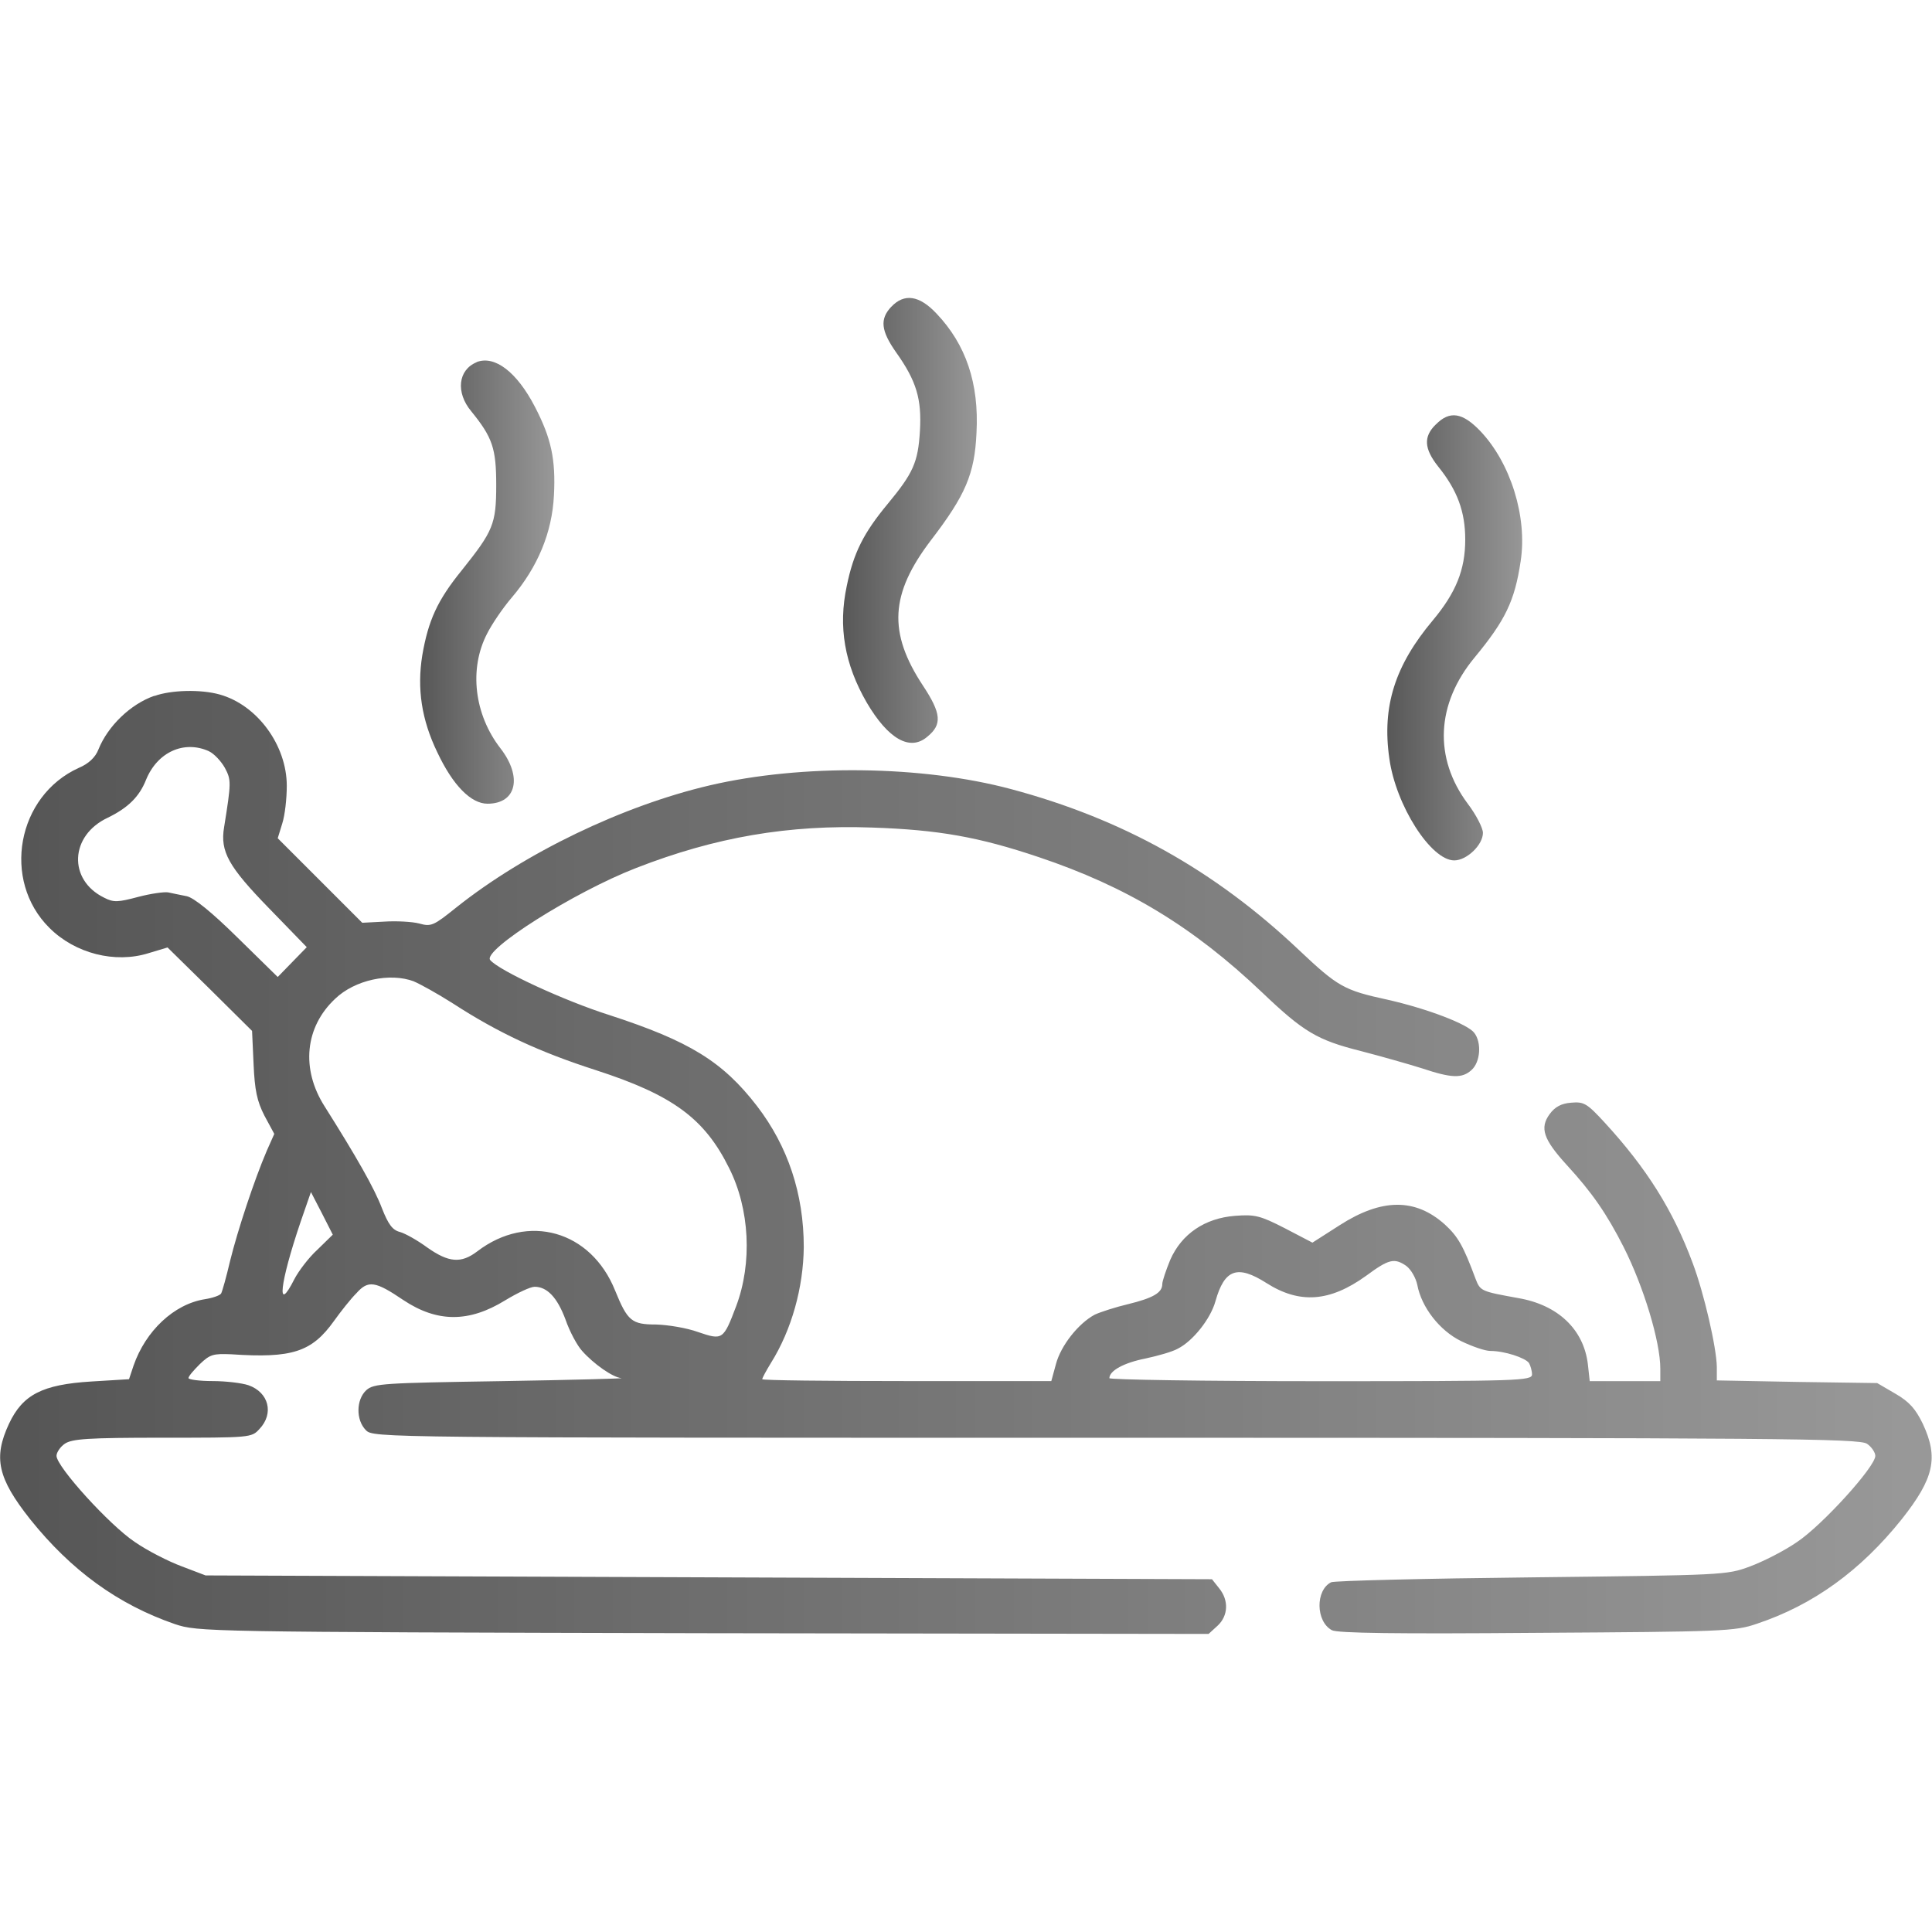 <!-- Generated by IcoMoon.io -->
<svg version="1.1" xmlns="http://www.w3.org/2000/svg" width="32" height="32" viewBox="0 0 32 32">
<title>mainDishCard</title>
<linearGradient id="gradient1" x1="100%" y1="0%" x2="0%" y2="0%">
    <stop offset="0%" style="stop-color: #555555; stop-opacity: .6" />
    <stop offset="100%" style="stop-color: #555555; stop-opacity: 1" />
  </linearGradient>
<path fill="url(#gradient1)" d="M14.762 5.081c-0.194 0.206-0.169 0.4 0.081 0.756 0.338 0.475 0.425 0.775 0.394 1.3s-0.113 0.7-0.537 1.213c-0.394 0.475-0.563 0.806-0.675 1.356-0.144 0.675-0.037 1.294 0.331 1.931 0.356 0.606 0.719 0.813 1.006 0.563 0.244-0.2 0.231-0.381-0.075-0.844-0.581-0.881-0.544-1.519 0.131-2.406 0.575-0.75 0.725-1.1 0.756-1.781 0.044-0.819-0.175-1.463-0.662-1.975-0.287-0.306-0.537-0.338-0.75-0.112z"></path>
<path fill="url(#gradient1)" d="M7.894 6c-0.306 0.125-0.35 0.5-0.088 0.813 0.35 0.431 0.413 0.612 0.413 1.219 0 0.65-0.050 0.762-0.569 1.412-0.406 0.5-0.556 0.831-0.656 1.412-0.088 0.55-0.013 1.063 0.25 1.606 0.256 0.544 0.556 0.85 0.831 0.85 0.481 0 0.581-0.444 0.213-0.919-0.431-0.556-0.525-1.313-0.219-1.9 0.075-0.15 0.256-0.419 0.406-0.594 0.431-0.506 0.669-1.075 0.7-1.694 0.031-0.594-0.044-0.944-0.313-1.463-0.3-0.581-0.669-0.862-0.969-0.744z"></path>
<path fill="url(#gradient1)" d="M23.781 7.031c-0.206 0.2-0.194 0.4 0.038 0.694 0.319 0.394 0.45 0.75 0.45 1.213 0 0.5-0.156 0.881-0.538 1.338-0.625 0.744-0.844 1.425-0.719 2.287 0.106 0.775 0.688 1.688 1.075 1.688 0.206 0 0.475-0.256 0.475-0.456 0-0.081-0.113-0.3-0.25-0.481-0.569-0.762-0.525-1.656 0.113-2.425 0.506-0.613 0.663-0.931 0.762-1.594 0.113-0.738-0.169-1.631-0.669-2.156-0.294-0.306-0.506-0.344-0.738-0.106z"></path>
<path fill="url(#gradient1)" d="M2.556 11.525c-0.394 0.137-0.769 0.5-0.925 0.887-0.050 0.131-0.163 0.238-0.325 0.306-1.025 0.463-1.281 1.863-0.488 2.65 0.425 0.425 1.087 0.594 1.644 0.419l0.313-0.094 0.7 0.688 0.7 0.694 0.025 0.55c0.019 0.431 0.056 0.613 0.181 0.856l0.162 0.3-0.125 0.281c-0.206 0.481-0.481 1.313-0.606 1.819-0.063 0.269-0.131 0.512-0.15 0.544s-0.144 0.075-0.269 0.094c-0.512 0.081-0.981 0.525-1.181 1.1l-0.075 0.225-0.625 0.038c-0.813 0.050-1.137 0.219-1.363 0.7-0.263 0.563-0.188 0.9 0.35 1.581 0.681 0.85 1.456 1.413 2.4 1.738 0.381 0.125 0.45 0.131 8.75 0.15l8.369 0.012 0.15-0.137c0.175-0.163 0.188-0.419 0.025-0.619l-0.119-0.15-16.669-0.063-0.394-0.15c-0.219-0.081-0.575-0.262-0.781-0.406-0.413-0.275-1.294-1.244-1.294-1.425 0-0.056 0.063-0.15 0.137-0.2 0.119-0.081 0.381-0.1 1.612-0.1 1.463 0 1.481 0 1.612-0.144 0.244-0.256 0.156-0.606-0.181-0.725-0.112-0.038-0.381-0.069-0.594-0.069-0.219 0-0.4-0.025-0.4-0.050 0-0.031 0.087-0.131 0.188-0.231 0.169-0.163 0.225-0.175 0.519-0.163 1.013 0.069 1.337-0.038 1.706-0.556 0.112-0.156 0.275-0.363 0.369-0.456 0.194-0.219 0.313-0.2 0.775 0.113 0.563 0.375 1.088 0.375 1.688 0.006 0.206-0.125 0.419-0.225 0.488-0.225 0.206 0 0.375 0.175 0.512 0.544 0.069 0.2 0.194 0.431 0.275 0.519 0.188 0.212 0.506 0.438 0.65 0.45 0.063 0.006-0.831 0.031-1.988 0.050-1.956 0.031-2.112 0.038-2.237 0.15-0.169 0.156-0.175 0.494-0.006 0.663 0.125 0.125 0.206 0.125 12.425 0.125 11.031 0 12.313 0.012 12.438 0.1 0.075 0.050 0.137 0.144 0.137 0.2 0 0.181-0.881 1.15-1.294 1.425-0.206 0.144-0.563 0.325-0.781 0.406-0.387 0.144-0.431 0.144-3.613 0.181-1.769 0.019-3.269 0.056-3.325 0.081-0.262 0.131-0.256 0.65 0.012 0.794 0.087 0.050 1.081 0.063 3.394 0.044 3.094-0.019 3.281-0.025 3.644-0.15 0.938-0.313 1.719-0.881 2.4-1.731 0.538-0.681 0.612-1.019 0.35-1.581-0.119-0.244-0.219-0.363-0.456-0.5l-0.3-0.175-1.325-0.019-1.331-0.025v-0.225c-0.006-0.325-0.212-1.219-0.4-1.719-0.325-0.875-0.762-1.569-1.456-2.325-0.294-0.319-0.344-0.35-0.556-0.331-0.163 0.012-0.269 0.069-0.356 0.188-0.169 0.231-0.106 0.419 0.288 0.85 0.413 0.45 0.656 0.8 0.938 1.356 0.331 0.656 0.606 1.563 0.606 2.012v0.206h-1.169l-0.031-0.281c-0.069-0.575-0.494-0.981-1.15-1.094-0.619-0.113-0.631-0.113-0.712-0.325-0.2-0.538-0.288-0.694-0.506-0.894-0.488-0.438-1.044-0.438-1.744 0.012l-0.45 0.288-0.456-0.238c-0.413-0.212-0.5-0.231-0.825-0.206-0.5 0.038-0.887 0.3-1.075 0.731-0.069 0.169-0.131 0.35-0.131 0.4 0 0.144-0.156 0.231-0.563 0.331-0.212 0.050-0.462 0.131-0.556 0.175-0.269 0.144-0.563 0.512-0.644 0.825l-0.075 0.275h-2.394c-1.319 0-2.394-0.012-2.394-0.031s0.063-0.137 0.144-0.269c0.344-0.55 0.537-1.25 0.544-1.919 0-0.881-0.262-1.669-0.775-2.337-0.569-0.738-1.119-1.075-2.444-1.506-0.75-0.238-1.831-0.738-1.975-0.912-0.131-0.162 1.387-1.125 2.419-1.525 1.313-0.512 2.525-0.719 3.912-0.669 1.094 0.037 1.763 0.156 2.75 0.488 1.456 0.488 2.556 1.15 3.706 2.244 0.688 0.656 0.913 0.788 1.631 0.969 0.337 0.087 0.8 0.219 1.019 0.288 0.488 0.163 0.663 0.169 0.819 0.025 0.144-0.131 0.169-0.45 0.044-0.613-0.106-0.144-0.775-0.4-1.438-0.55-0.719-0.156-0.819-0.212-1.469-0.825-1.394-1.319-2.919-2.169-4.762-2.662-1.469-0.394-3.469-0.419-4.994-0.063-1.444 0.338-3.063 1.119-4.194 2.019-0.381 0.306-0.419 0.325-0.619 0.269-0.119-0.031-0.381-0.044-0.581-0.031l-0.362 0.019-1.4-1.4 0.075-0.244c0.044-0.137 0.075-0.412 0.075-0.625 0-0.669-0.487-1.338-1.112-1.512-0.313-0.088-0.806-0.075-1.081 0.025zM3.462 12.444c0.081 0.037 0.2 0.162 0.263 0.275 0.106 0.2 0.106 0.238-0.013 0.981-0.069 0.406 0.075 0.656 0.744 1.344l0.625 0.644-0.481 0.494-0.663-0.65c-0.431-0.425-0.725-0.662-0.844-0.688-0.106-0.019-0.237-0.050-0.306-0.063-0.063-0.012-0.288 0.019-0.5 0.075-0.331 0.088-0.406 0.094-0.563 0.012-0.6-0.294-0.569-1.031 0.063-1.325 0.331-0.162 0.519-0.344 0.631-0.625 0.188-0.463 0.631-0.662 1.044-0.475zM6.856 16.256c0.094 0.038 0.388 0.2 0.644 0.363 0.762 0.494 1.438 0.806 2.369 1.106 1.275 0.413 1.8 0.8 2.206 1.619 0.344 0.681 0.387 1.575 0.119 2.288-0.213 0.563-0.225 0.569-0.631 0.431-0.188-0.069-0.5-0.119-0.694-0.125-0.406 0-0.475-0.056-0.681-0.563-0.4-0.994-1.444-1.288-2.281-0.65-0.269 0.206-0.475 0.188-0.831-0.063-0.162-0.119-0.362-0.231-0.45-0.256-0.125-0.031-0.194-0.125-0.3-0.394-0.125-0.331-0.425-0.856-0.95-1.688-0.394-0.619-0.325-1.313 0.175-1.781 0.325-0.313 0.906-0.438 1.306-0.288zM5.256 20.7c-0.144 0.131-0.313 0.356-0.381 0.488-0.3 0.594-0.244 0.075 0.106-0.956l0.169-0.488 0.181 0.35 0.181 0.356-0.256 0.25zM23.294 20.969c0.075 0.056 0.156 0.194 0.181 0.313 0.069 0.369 0.369 0.756 0.725 0.931 0.181 0.087 0.394 0.163 0.488 0.163 0.231 0 0.575 0.113 0.637 0.2 0.025 0.044 0.050 0.131 0.050 0.188 0 0.106-0.206 0.113-3.5 0.113-1.925 0-3.5-0.025-3.5-0.050 0-0.125 0.244-0.256 0.594-0.325 0.206-0.044 0.45-0.113 0.538-0.163 0.25-0.125 0.544-0.494 0.625-0.788 0.15-0.531 0.363-0.606 0.844-0.3 0.55 0.35 1.050 0.313 1.65-0.119 0.381-0.281 0.469-0.3 0.669-0.163z"></path>
</svg>
